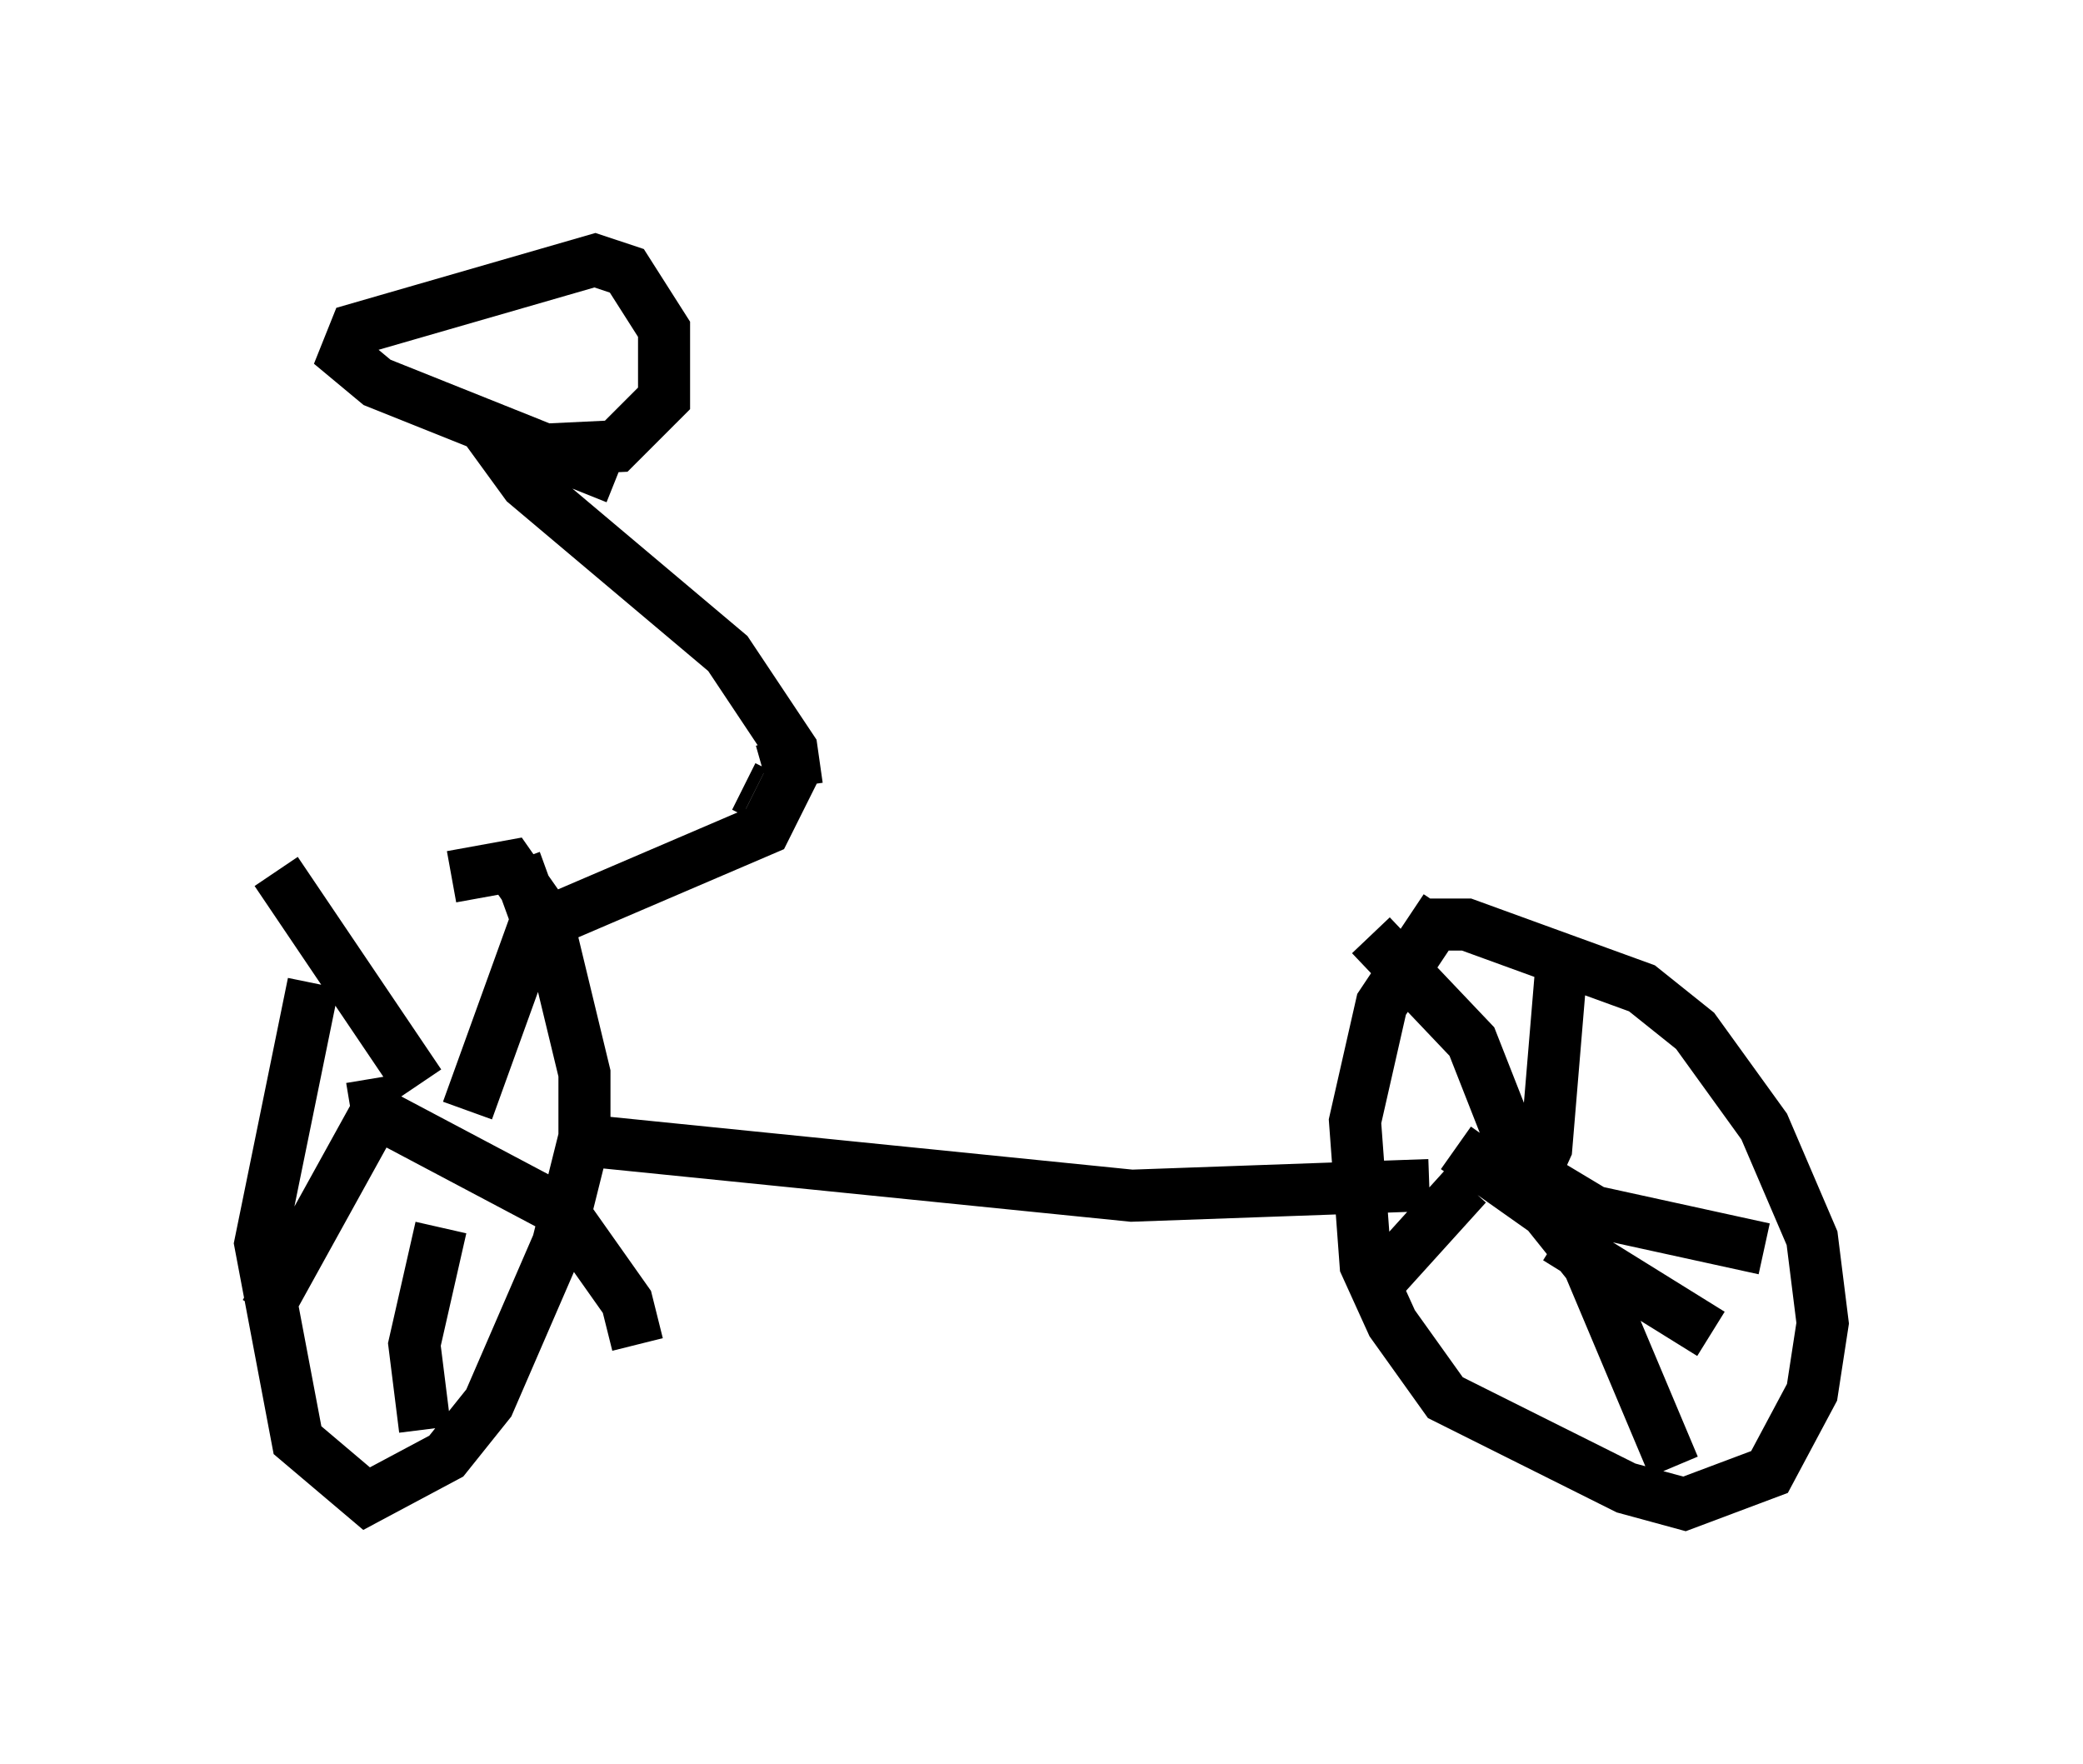 <?xml version="1.0" encoding="utf-8" ?>
<svg baseProfile="full" height="33.888" version="1.1" width="40.013" xmlns="http://www.w3.org/2000/svg" xmlns:ev="http://www.w3.org/2001/xml-events" xmlns:xlink="http://www.w3.org/1999/xlink"><defs /><rect fill="white" height="33.888" width="40.013" x="0" y="0" /><path d="M7.246, 16.638 m-1.225, 2.246 l-1.021, 5.002 0.715, 3.777 l1.327, 1.123 1.531, -0.817 l0.817, -1.021 1.327, -3.063 l0.51, -2.042 0.0, -1.225 l-0.715, -2.96 -0.715, -1.021 l-1.123, 0.204 m19.09, 0.613 l-1.225, 1.838 -0.51, 2.246 l0.204, 2.756 0.51, 1.123 l1.021, 1.429 3.471, 1.735 l1.123, 0.306 1.633, -0.613 l0.817, -1.531 0.204, -1.327 l-0.204, -1.633 -0.919, -2.144 l-1.327, -1.838 -1.021, -0.817 l-3.369, -1.225 -0.715, 0.0 m-18.477, 3.573 l1.327, -3.675 -0.408, -1.123 m-1.838, 4.288 l-2.756, -4.083 m1.838, 3.981 l0.102, 0.613 -2.144, 3.879 m2.246, -3.777 l3.471, 1.838 1.225, 1.735 l0.204, 0.817 m-3.777, -2.246 l-0.51, 2.246 0.204, 1.633 m21.029, -4.288 l0.51, -1.123 0.306, -3.675 m-0.408, 4.288 l1.021, 0.613 3.267, 0.715 m-5.717, -1.225 l-1.94, 2.144 m3.165, -2.042 l-1.123, -2.858 -1.94, -2.042 m1.633, 4.083 l1.735, 1.225 0.817, 1.021 l1.633, 3.879 m-2.246, -4.39 l2.96, 1.838 m-21.234, -3.675 l10.106, 1.021 5.717, -0.204 m-17.048, -5.002 l4.288, -1.838 0.51, -1.021 l-0.204, -0.715 m-0.51, 1.021 l-0.204, -0.102 m1.021, 0.0 l-0.102, -0.715 -1.225, -1.838 l-3.879, -3.267 -0.817, -1.123 m0.408, 0.51 l2.144, -0.102 0.919, -0.919 l0.0, -1.327 -0.715, -1.123 l-0.613, -0.204 -4.594, 1.327 l-0.204, 0.51 0.613, 0.51 l4.594, 1.838 " fill="none" stroke="black" stroke-width="1" /></svg>